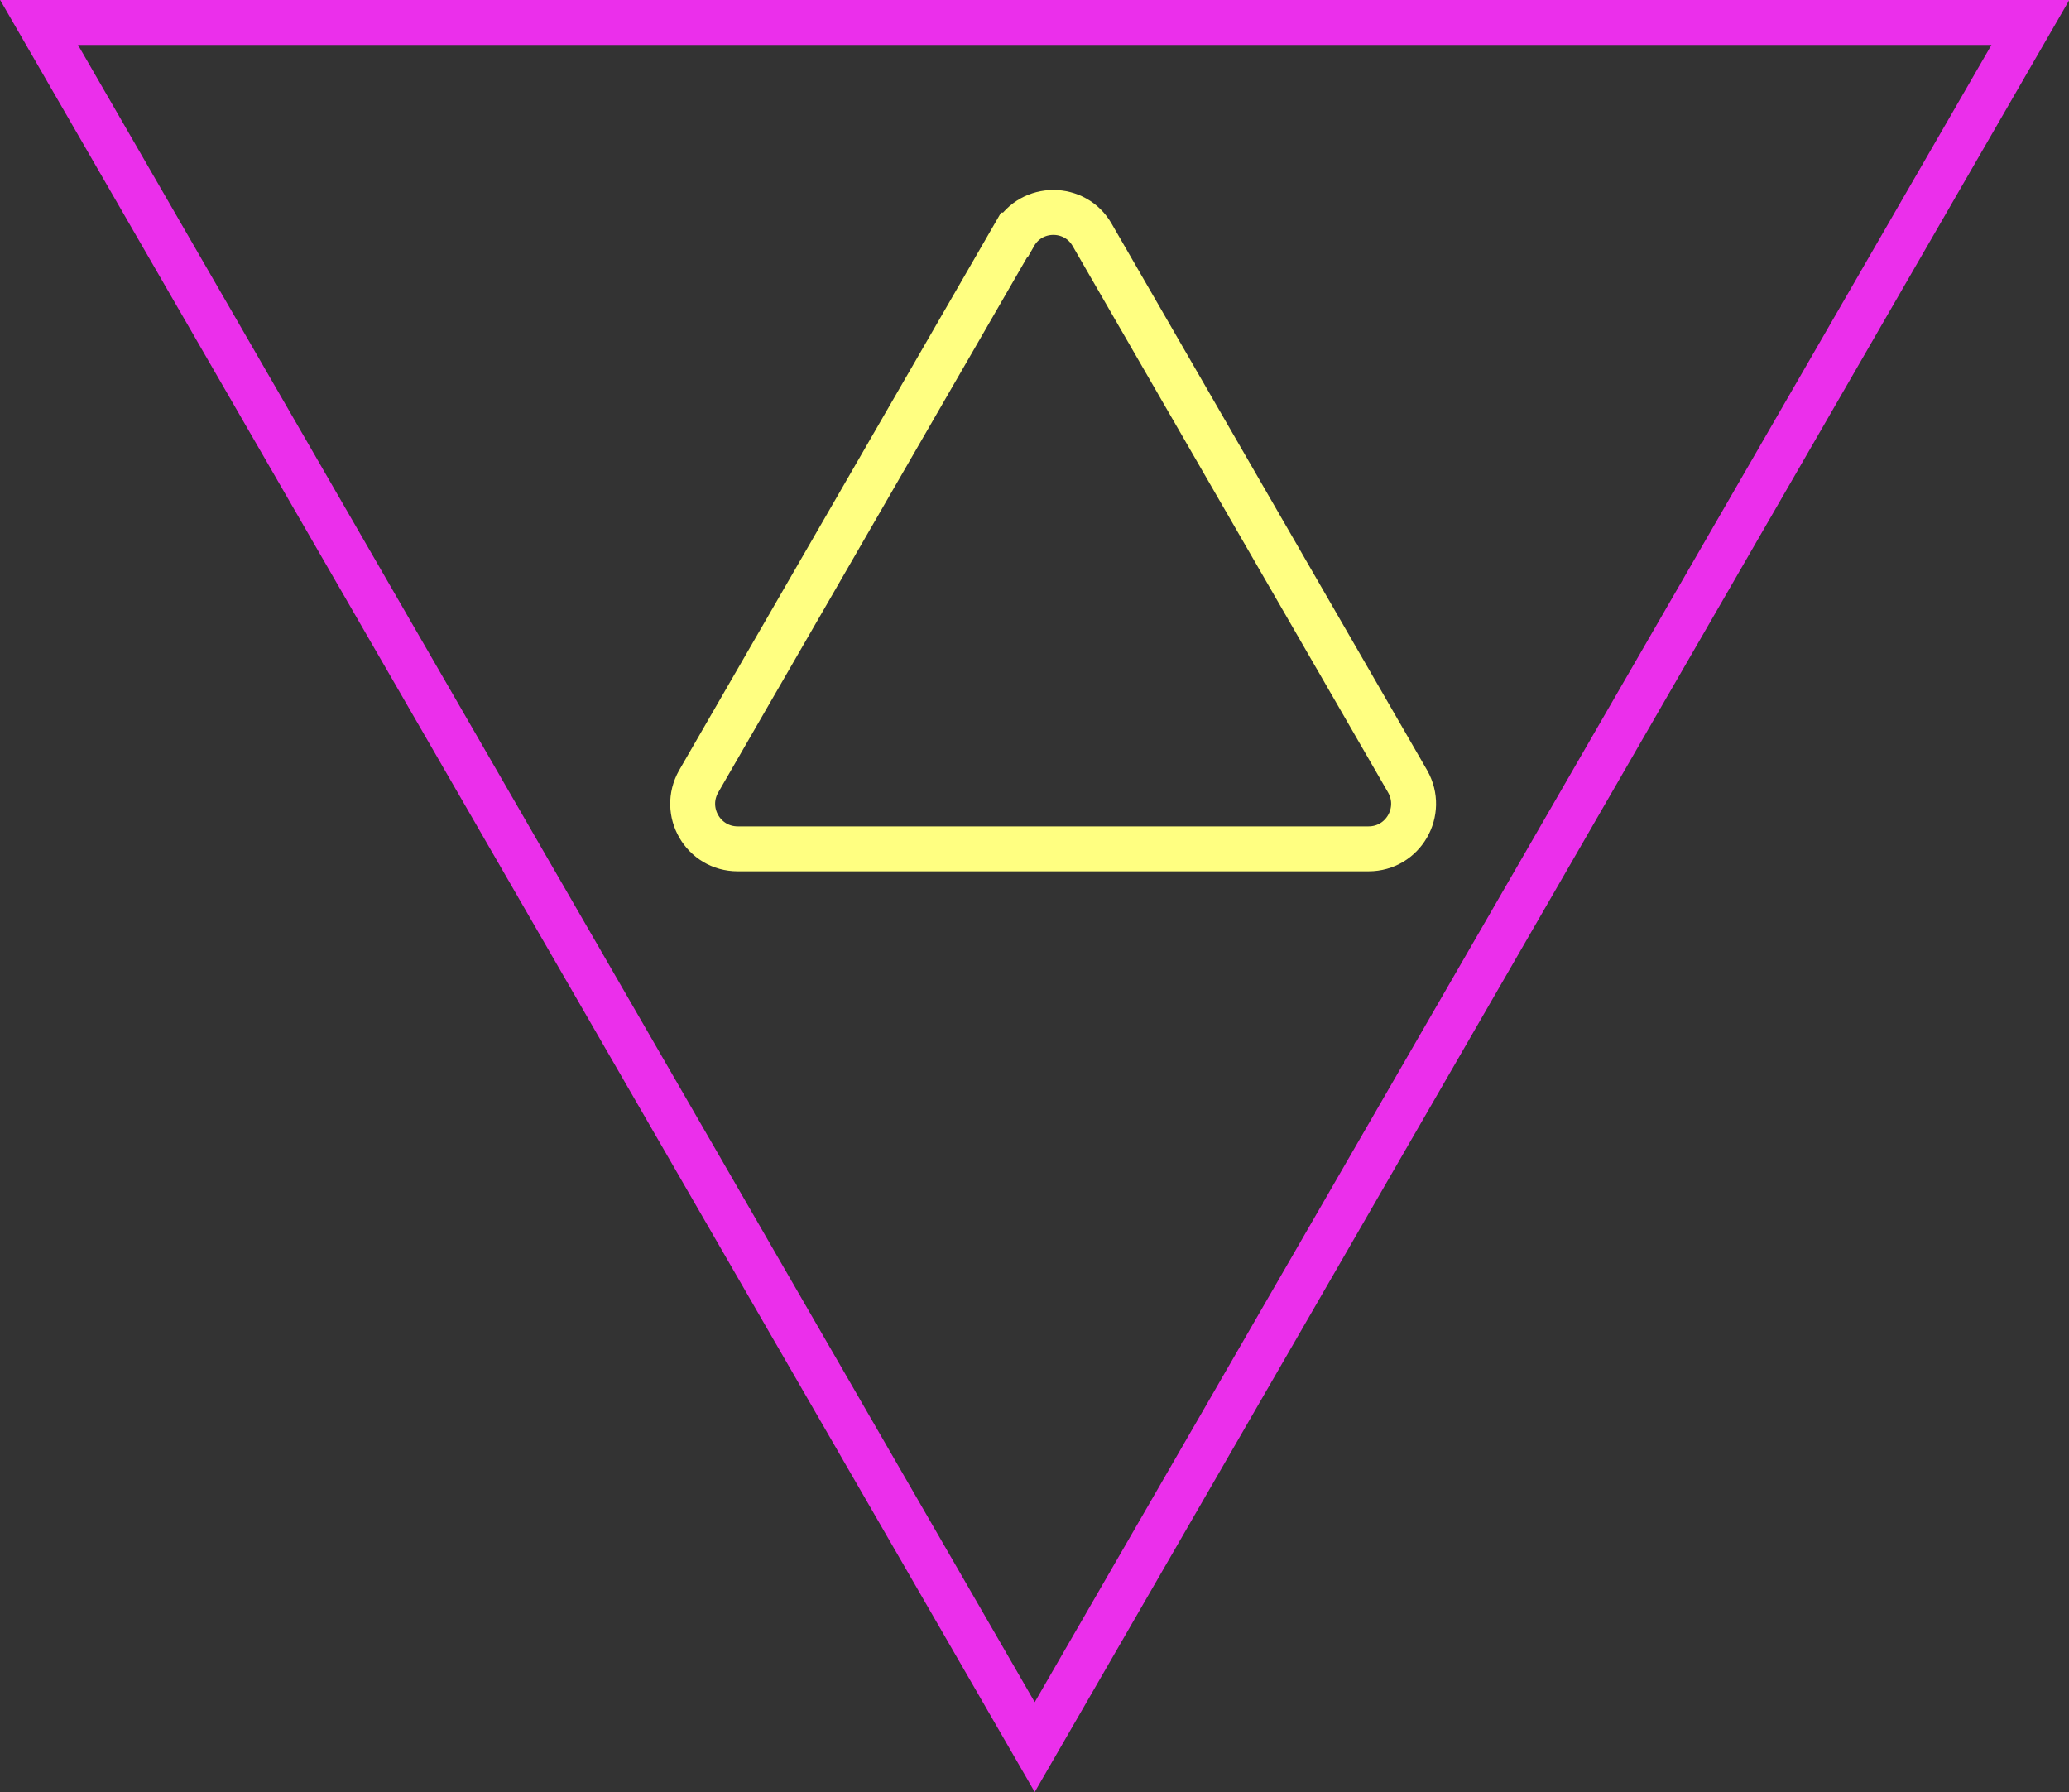 <?xml version="1.0" encoding="UTF-8"?>
<svg id="Calque_2" xmlns="http://www.w3.org/2000/svg" viewBox="0 0 46.05 39.88">
  <rect x="0" y="0" width="46.05" height="39.88" fill="#333333" stroke="none"/>
  <defs>
    <style>
      .cls-1 {
        stroke: #ffff81;
      }

      .cls-1, .cls-2 {
        fill: none;
        stroke-miterlimit: 10;
      }

      .cls-2 {
        stroke: #eb2feb;
      }
    </style>
  </defs>
  <g id="Calque_1-2" data-name="Calque_1">
    <g>
      <path class="cls-1" d="M22.57,5.23l-7.02,12.16c-.38.67.1,1.5.87,1.5h14.04c.77,0,1.25-.83.87-1.5l-7.02-12.16c-.38-.67-1.35-.67-1.73,0Z"/>
      <polygon class="cls-2" points="23.03 38.88 45.19 .5 .87 .5 23.03 38.88"/>
    </g>
  </g>
</svg>